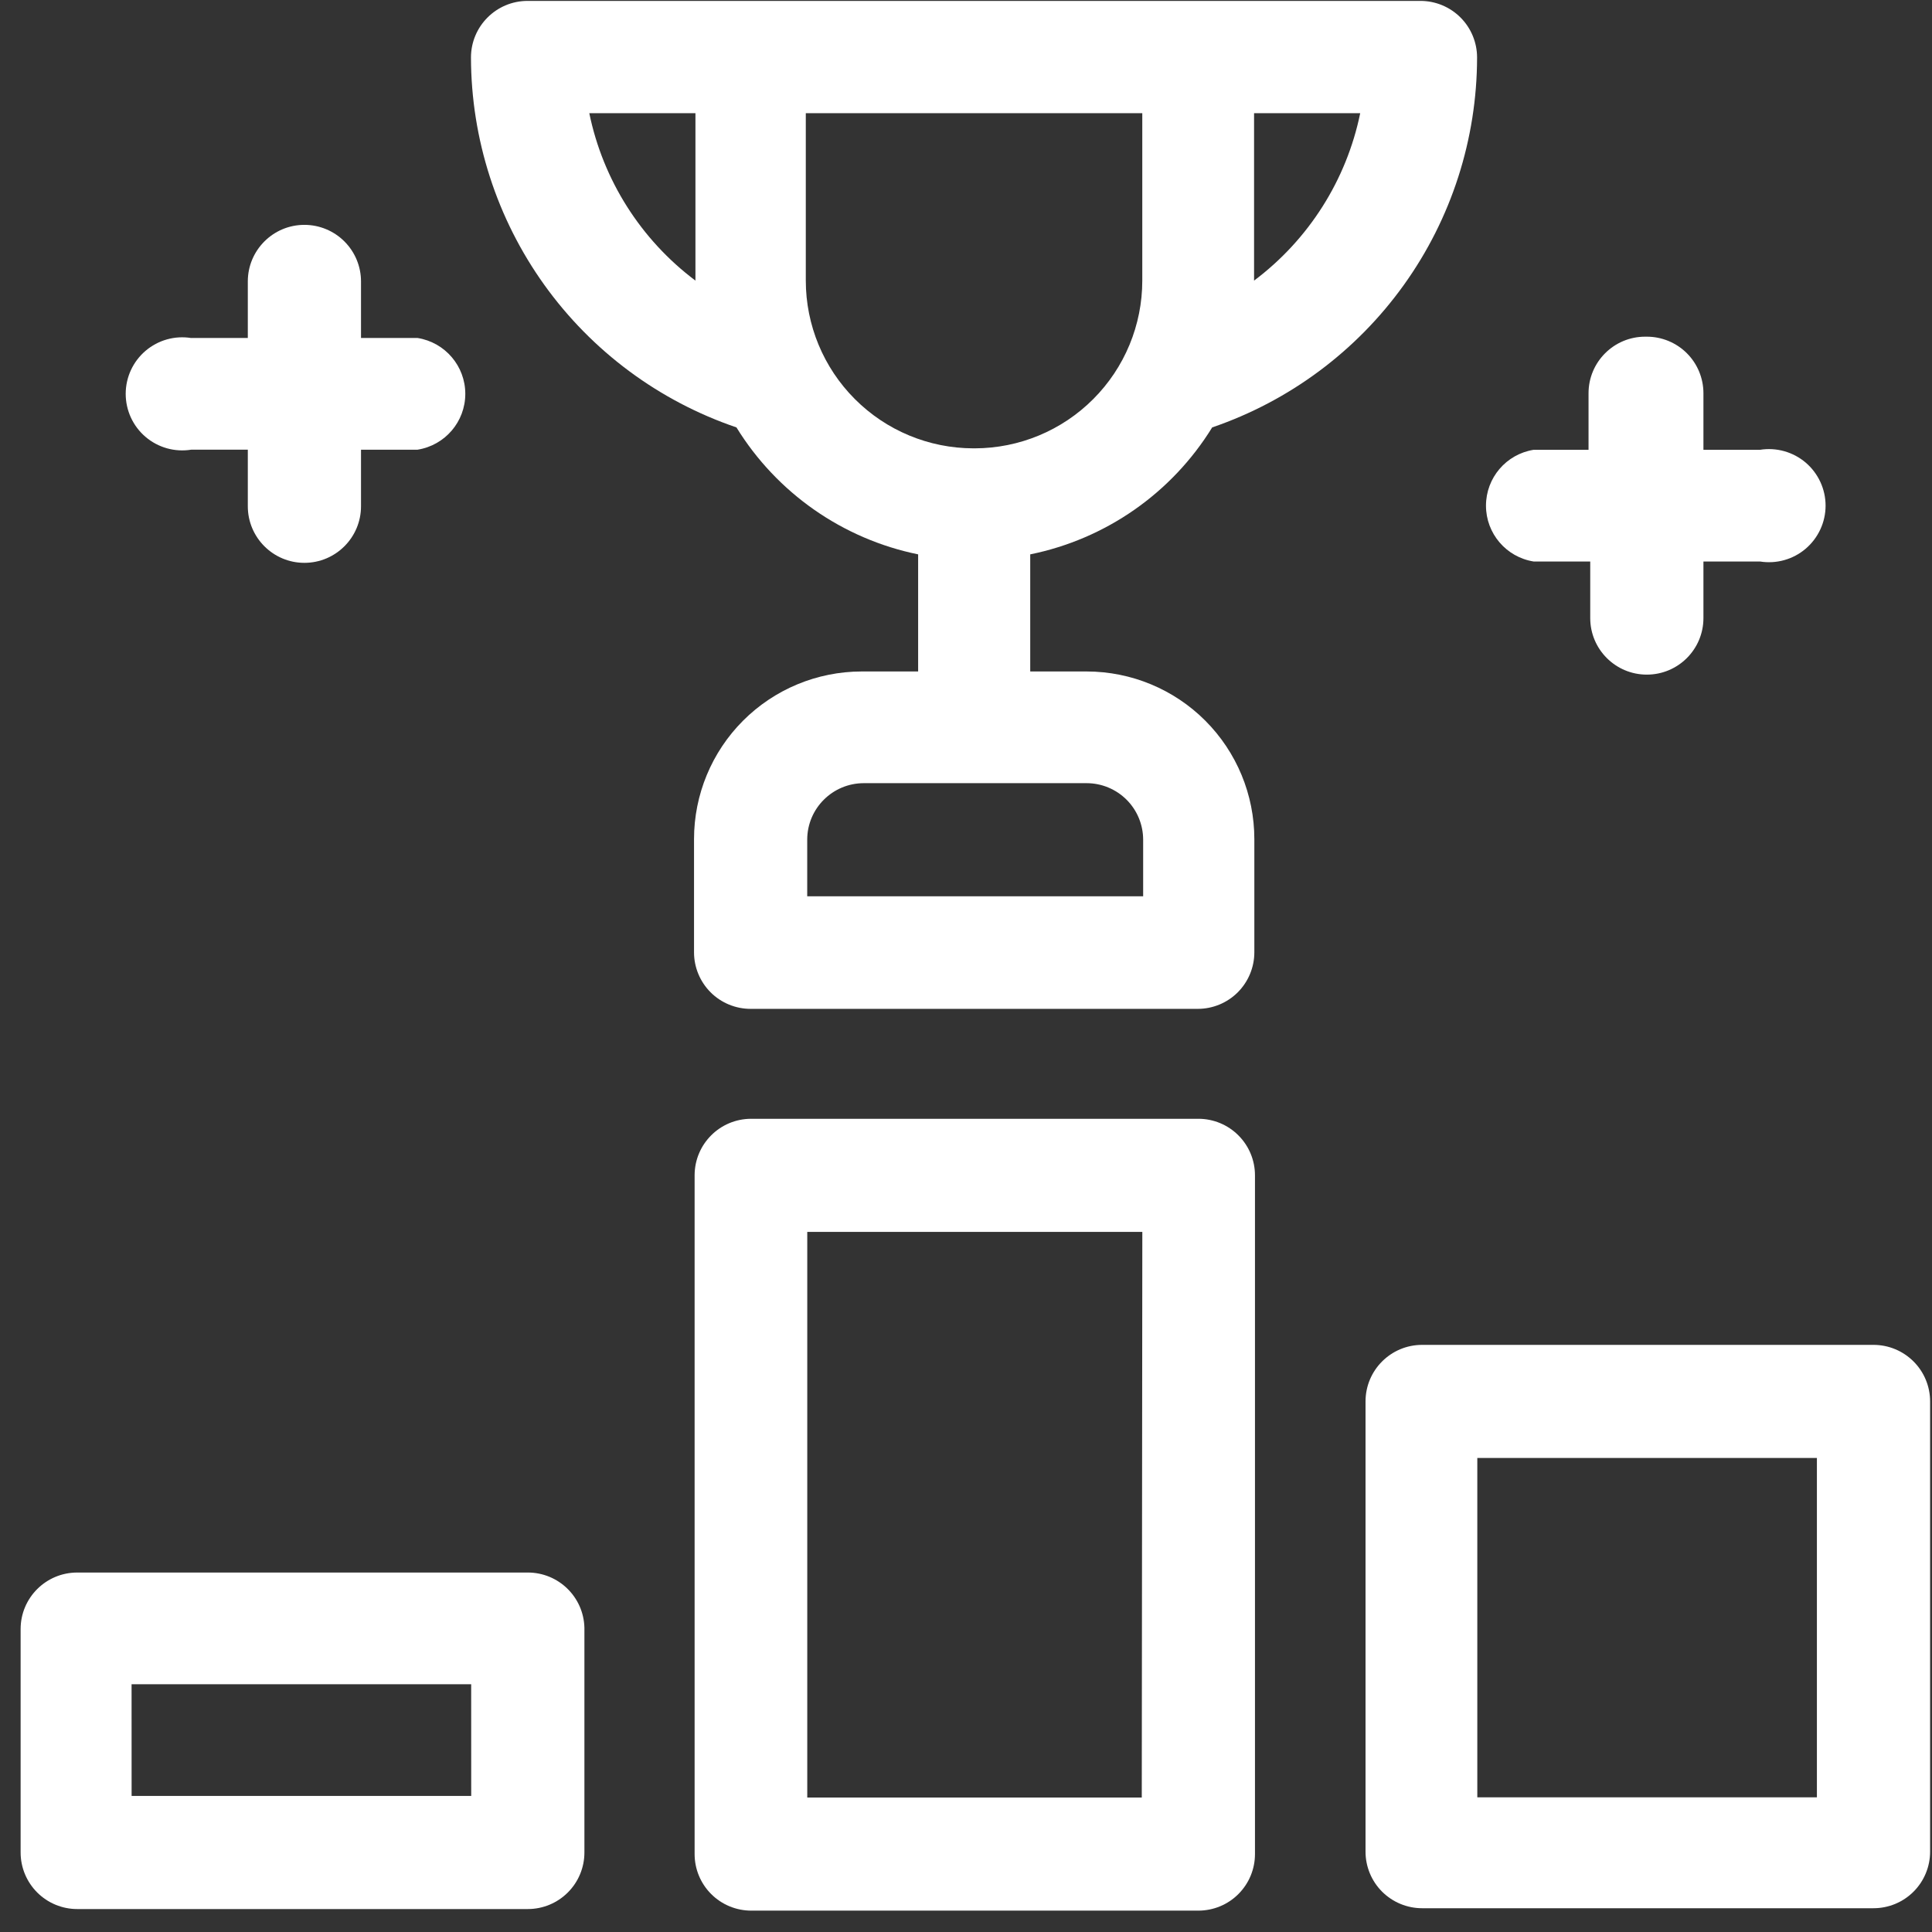 <svg width="49" height="49" viewBox="0 0 49 49" fill="none" xmlns="http://www.w3.org/2000/svg">
<rect x="0" y="0" width="49" height="49" fill="#333333" stroke="none"/>
<path d="M30.393 28.375H19.053C18.259 28.375 17.617 29.017 17.617 29.809V47.024C17.617 47.404 17.768 47.769 18.038 48.038C18.307 48.307 18.672 48.458 19.053 48.458H30.393C30.774 48.458 31.14 48.307 31.408 48.038C31.678 47.769 31.829 47.404 31.829 47.024V29.809C31.829 29.429 31.678 29.064 31.408 28.795C31.14 28.526 30.774 28.375 30.393 28.375L30.393 28.375ZM28.958 45.589H20.474V31.244H28.972L28.958 45.589Z" fill="white"/>
<path d="M30.744 10.84C32.703 10.17 34.402 8.906 35.607 7.224C36.812 5.543 37.46 3.526 37.462 1.458C37.462 1.078 37.311 0.713 37.042 0.444C36.773 0.175 36.408 0.023 36.027 0.023H13.381C12.588 0.023 11.945 0.666 11.945 1.458C11.949 3.528 12.6 5.545 13.807 7.228C15.014 8.91 16.717 10.173 18.678 10.84C19.703 12.503 21.371 13.669 23.286 14.06V17.03H21.851C20.723 17.032 19.642 17.481 18.846 18.278C18.049 19.076 17.602 20.156 17.602 21.283V24.152C17.602 24.533 17.753 24.897 18.022 25.167C18.291 25.436 18.656 25.587 19.037 25.587H30.378C30.759 25.587 31.124 25.436 31.393 25.167C31.662 24.897 31.813 24.533 31.813 24.152V21.283C31.813 20.156 31.366 19.076 30.569 18.278C29.773 17.481 28.692 17.032 27.564 17.03H26.129V14.06C28.047 13.671 29.718 12.505 30.744 10.84L30.744 10.84ZM31.806 2.871H34.498C34.15 4.567 33.192 6.077 31.806 7.117V2.871ZM17.638 7.117C16.252 6.077 15.295 4.567 14.946 2.871H17.638V7.117ZM27.558 19.863C27.939 19.863 28.303 20.014 28.573 20.283C28.842 20.552 28.993 20.917 28.993 21.297V22.732H20.473V21.297C20.473 20.505 21.116 19.863 21.909 19.863L27.558 19.863ZM24.687 11.371C23.559 11.369 22.478 10.92 21.682 10.122C20.885 9.325 20.437 8.244 20.437 7.117V2.871H28.971V7.117V7.117C28.971 8.244 28.524 9.325 27.727 10.122C26.931 10.92 25.85 11.369 24.722 11.371L24.687 11.371Z" fill="white"/>
<path d="M41.724 8.539C40.932 8.539 40.289 9.182 40.289 9.973V11.408H38.897C38.2 11.519 37.688 12.12 37.688 12.825C37.688 13.53 38.2 14.13 38.897 14.241H40.332V15.676C40.332 16.468 40.975 17.11 41.767 17.11C42.561 17.11 43.203 16.468 43.203 15.676V14.241H44.639C45.054 14.307 45.477 14.189 45.797 13.916C46.116 13.643 46.301 13.245 46.301 12.825C46.301 12.405 46.116 12.006 45.797 11.733C45.477 11.461 45.054 11.342 44.639 11.408H43.203V9.973C43.203 9.593 43.052 9.228 42.783 8.959C42.514 8.69 42.148 8.539 41.767 8.539L41.724 8.539Z" fill="white"/>
<path d="M7.72 5.703C6.928 5.703 6.285 6.346 6.285 7.138V8.572H4.849V8.573C4.434 8.506 4.011 8.625 3.691 8.898C3.372 9.17 3.188 9.569 3.188 9.989C3.188 10.409 3.372 10.808 3.691 11.08C4.011 11.353 4.434 11.472 4.849 11.405H6.285V12.84C6.285 13.632 6.928 14.275 7.72 14.275C8.513 14.275 9.156 13.632 9.156 12.84V11.406H10.591V11.405C11.288 11.294 11.801 10.694 11.801 9.989C11.801 9.284 11.288 8.684 10.591 8.572H9.156V7.138C9.156 6.757 9.005 6.393 8.735 6.123C8.466 5.854 8.101 5.703 7.72 5.703L7.72 5.703Z" fill="white"/>
<path d="M47.517 34.109H36.068C35.276 34.109 34.633 34.751 34.633 35.544V46.963C34.633 47.343 34.784 47.708 35.053 47.977C35.323 48.246 35.688 48.397 36.068 48.397H47.517C47.898 48.397 48.263 48.246 48.532 47.977C48.801 47.708 48.952 47.343 48.952 46.963V35.544C48.952 35.163 48.801 34.798 48.532 34.53C48.263 34.261 47.898 34.109 47.517 34.109L47.517 34.109ZM46.081 45.585H37.468V36.978H46.081V45.585Z" fill="white"/>
<path d="M13.386 39.883H1.959C1.166 39.883 0.523 40.525 0.523 41.317V46.984C0.523 47.364 0.675 47.729 0.944 47.998C1.213 48.267 1.578 48.418 1.959 48.418H13.386C13.767 48.418 14.132 48.267 14.401 47.998C14.671 47.729 14.822 47.364 14.822 46.984V41.282C14.802 40.503 14.165 39.883 13.386 39.883L13.386 39.883ZM11.951 45.549H3.338L3.337 42.716H11.95L11.951 45.549Z" fill="white"/>
</svg>
